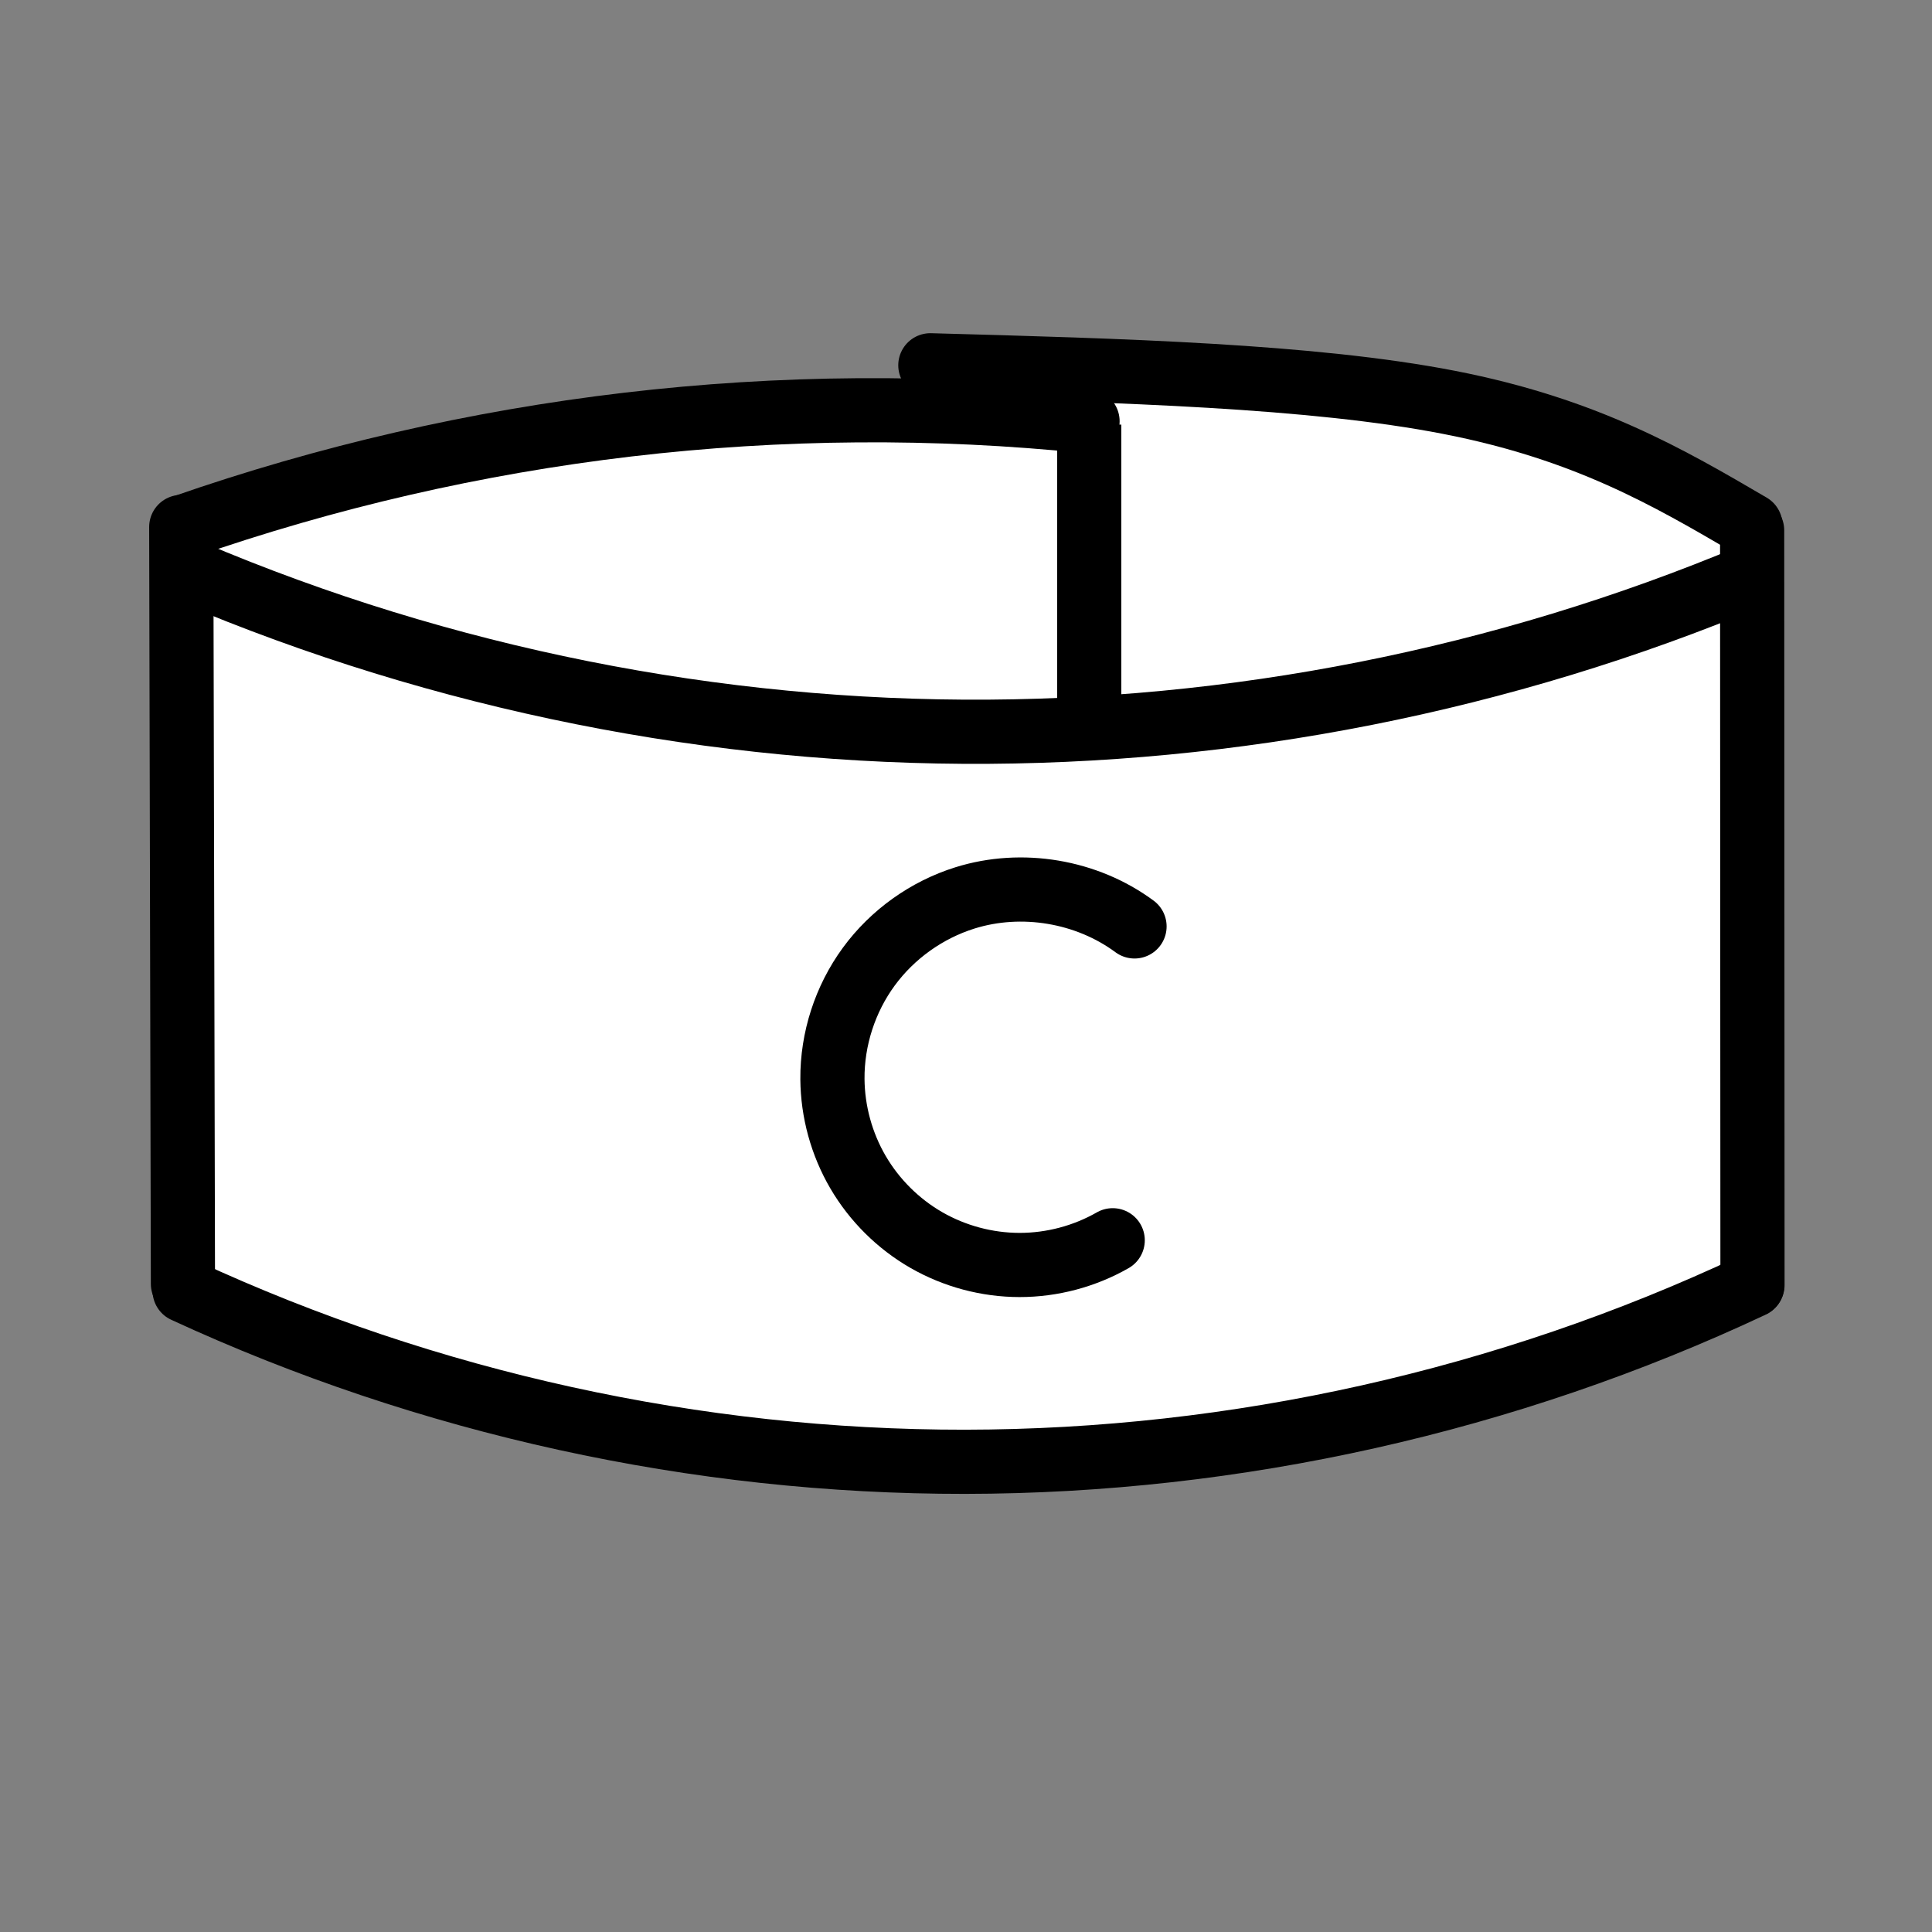<?xml version="1.0" encoding="UTF-8" standalone="no"?>
<!-- Created with Inkscape (http://www.inkscape.org/) -->

<svg
  height="341.333"
  id="svg1049"
  inkscape:version="1.2.2 (732a01da63, 2022-12-09)"
  sodipodi:docname="captain.svg"
  version="1.1"
  viewBox="0 0 341.333 341.333"
  width="341.333"
  xmlns="http://www.w3.org/2000/svg"
  xmlns:inkscape="http://www.inkscape.org/namespaces/inkscape"
  xmlns:sodipodi="http://sodipodi.sourceforge.net/DTD/sodipodi-0.dtd"
>
  <rect x="0" y="0" width="341.333" height="341.333" fill="#808080" stroke="none"/>
  <defs
    id="defs1053">
    <inkscape:path-effect
      apply_no_weight="true"
      apply_with_weight="true"
      effect="bspline"
      helper_size="0"
      id="path-effect7087"
      is_visible="true"
      lpeversion="1"
      only_selected="false"
      steps="2"
      weight="33.333"/>
    <inkscape:path-effect
      effect="spiro"
      id="path-effect7074"
      is_visible="true"
      lpeversion="1"/>
    <inkscape:path-effect
      effect="spiro"
      id="path-effect7070"
      is_visible="true"
      lpeversion="1"/>
    <inkscape:path-effect
      effect="spiro"
      id="path-effect7064"
      is_visible="true"
      lpeversion="1"/>
    <inkscape:path-effect
      effect="spiro"
      id="path-effect7056"
      is_visible="true"
      lpeversion="1"/>
  </defs>
  <sodipodi:namedview
    bordercolor="#000000"
    borderopacity="0.25"
    id="namedview1051"
    inkscape:current-layer="g1055"
    inkscape:cx="190.37511"
    inkscape:cy="205.89026"
    inkscape:deskcolor="#d1d1d1"
    inkscape:pagecheckerboard="0"
    inkscape:pageopacity="0.0"
    inkscape:showpageshadow="2"
    inkscape:window-height="1017"
    inkscape:window-maximized="1"
    inkscape:window-width="1920"
    inkscape:window-x="-8"
    inkscape:window-y="-8"
    inkscape:zoom="2.3847656"
    pagecolor="#ffffff"
    showgrid="false"
    showguides="true"/>
  <g
    id="g1055"
    inkscape:groupmode="layer"
    inkscape:label="Image">
    <path
      d="M 30.611,226.018 31.03,94.349 c 0,0 141.733,-30.192 163.538,-28.514 21.805,1.677 72.963,7.967 72.963,7.967 l 44.449,20.547 -2.516,134.185 -54.093,19.289 -103.993,12.58 -90.156,-20.547 z"
      id="path19584"
      sodipodi:nodetypes="ccsccccccc"
      style="fill:#ffffff;fill-opacity:1;stroke:none;stroke-width:1.002;stroke-linecap:butt;stroke-linejoin:miter;stroke-dasharray:none;stroke-opacity:1;paint-order:stroke fill markers"/>
    <g
      id="g40428"
      style="stroke-width:11.339;stroke-dasharray:none">
      <path
        d="m 32.023,93.104 0.297,133.726"
        id="path7042"
        style="fill:none;stroke:#000000;stroke-width:11.339;stroke-linecap:round;stroke-linejoin:miter;stroke-opacity:1;stroke-dasharray:none"/>
      <path
        d="M 309.618,227.031 309.556,93.697"
        id="path7044"
        sodipodi:nodetypes="cc"
        style="fill:none;stroke:#000000;stroke-width:11.339;stroke-linecap:round;stroke-linejoin:miter;stroke-dasharray:none;stroke-opacity:1"/>
      <path
        d="m 32.616,228.016 c 43.047,19.897 90.454,30.296 137.877,30.244 47.884,-0.053 95.728,-10.764 139.063,-31.134"
        id="path7054"
        inkscape:original-d="m 32.616098,228.01617 c 46.157719,9.88467 91.721422,20.16368 137.877142,30.24402 46.15572,10.08034 92.70978,-20.7547 139.06318,-31.13355"
        inkscape:path-effect="#path-effect7056"
        sodipodi:nodetypes="csc"
        style="fill:none;stroke:#000000;stroke-width:11.339;stroke-linecap:round;stroke-linejoin:miter;stroke-dasharray:none;stroke-opacity:1"/>
      <path
        d="m 200.441,163.674 c -8.448,-6.244 -19.921,-8.175 -29.948,-5.041 -6.761,2.113 -12.814,6.432 -17,12.147 -4.186,5.714 -6.479,12.793 -6.424,19.876 0.045,5.742 1.617,11.466 4.512,16.425 2.895,4.959 7.106,9.142 12.085,12.004 4.979,2.862 10.713,4.396 16.455,4.402 5.743,0.006 11.48,-1.516 16.465,-4.367"
        id="path7062"
        inkscape:original-d="m 200.44075,163.67351 c 15.31868,-10.67536 -22.43493,-5.03967 -29.94751,-5.04067 -7.51259,-10e-4 -15.61519,21.34972 -23.42429,32.02308 -7.8091,10.67335 34.29732,16.30904 49.51717,28.46495"
        inkscape:path-effect="#path-effect7064"
        sodipodi:nodetypes="cssc"
        style="fill:none;stroke:#000000;stroke-width:11.339;stroke-linecap:round;stroke-linejoin:round;stroke-dasharray:none;stroke-opacity:1"/>
      <path
        d="M 192.435,128.685 V 75.017"
        id="path7066"
        style="fill:none;stroke:#000000;stroke-width:11.339;stroke-linecap:butt;stroke-linejoin:miter;stroke-opacity:1;stroke-dasharray:none"/>
      <path
        d="m 29.651,99.331 c 44.163,19.393 92.313,29.652 140.546,29.948 47.675,0.292 95.388,-9.15 139.36,-27.575"
        id="path7068"
        inkscape:original-d="m 29.650998,99.330843 c 47.04725,9.983507 93.698152,19.966007 140.545732,29.947507 46.84757,9.9815 92.90746,-18.38262 139.35969,-27.57543"
        inkscape:path-effect="#path-effect7070"
        style="fill:none;stroke:#000000;stroke-width:11.339;stroke-linecap:butt;stroke-linejoin:miter;stroke-opacity:1;stroke-dasharray:none"/>
      <path
        d="m 32.32,93.104 c 25.43,-8.861 51.83,-14.938 78.575,-18.087 26.95,-3.173 54.25,-3.372 81.244,-0.593"
        id="path7072"
        inkscape:original-d="m 32.319588,93.104133 c 26.390388,-6.028036 52.384429,-12.057072 78.575142,-18.087109 26.19072,-6.030036 54.16349,-0.394346 81.24374,-0.59302"
        inkscape:path-effect="#path-effect7074"
        style="fill:none;stroke:#000000;stroke-width:11.339;stroke-linecap:round;stroke-linejoin:miter;stroke-opacity:1;stroke-dasharray:none"/>
      <path
        d="m 164.368,64.537 c 33.769,0.923 67.537,1.847 91.686,6.559 24.149,4.712 38.678,13.212 53.206,21.711"
        id="path7085"
        inkscape:original-d="m 164.36828,64.537429 c 33.76922,0.924445 67.53675,1.847872 101.30466,2.770336 14.53028,8.501124 29.05898,17.000903 43.58697,25.499858"
        inkscape:path-effect="#path-effect7087"
        sodipodi:nodetypes="ccc"
        style="fill:none;stroke:#000000;stroke-width:11.339;stroke-linecap:round;stroke-linejoin:miter;stroke-dasharray:none;stroke-opacity:1"/>
    </g>
  </g>
</svg>
